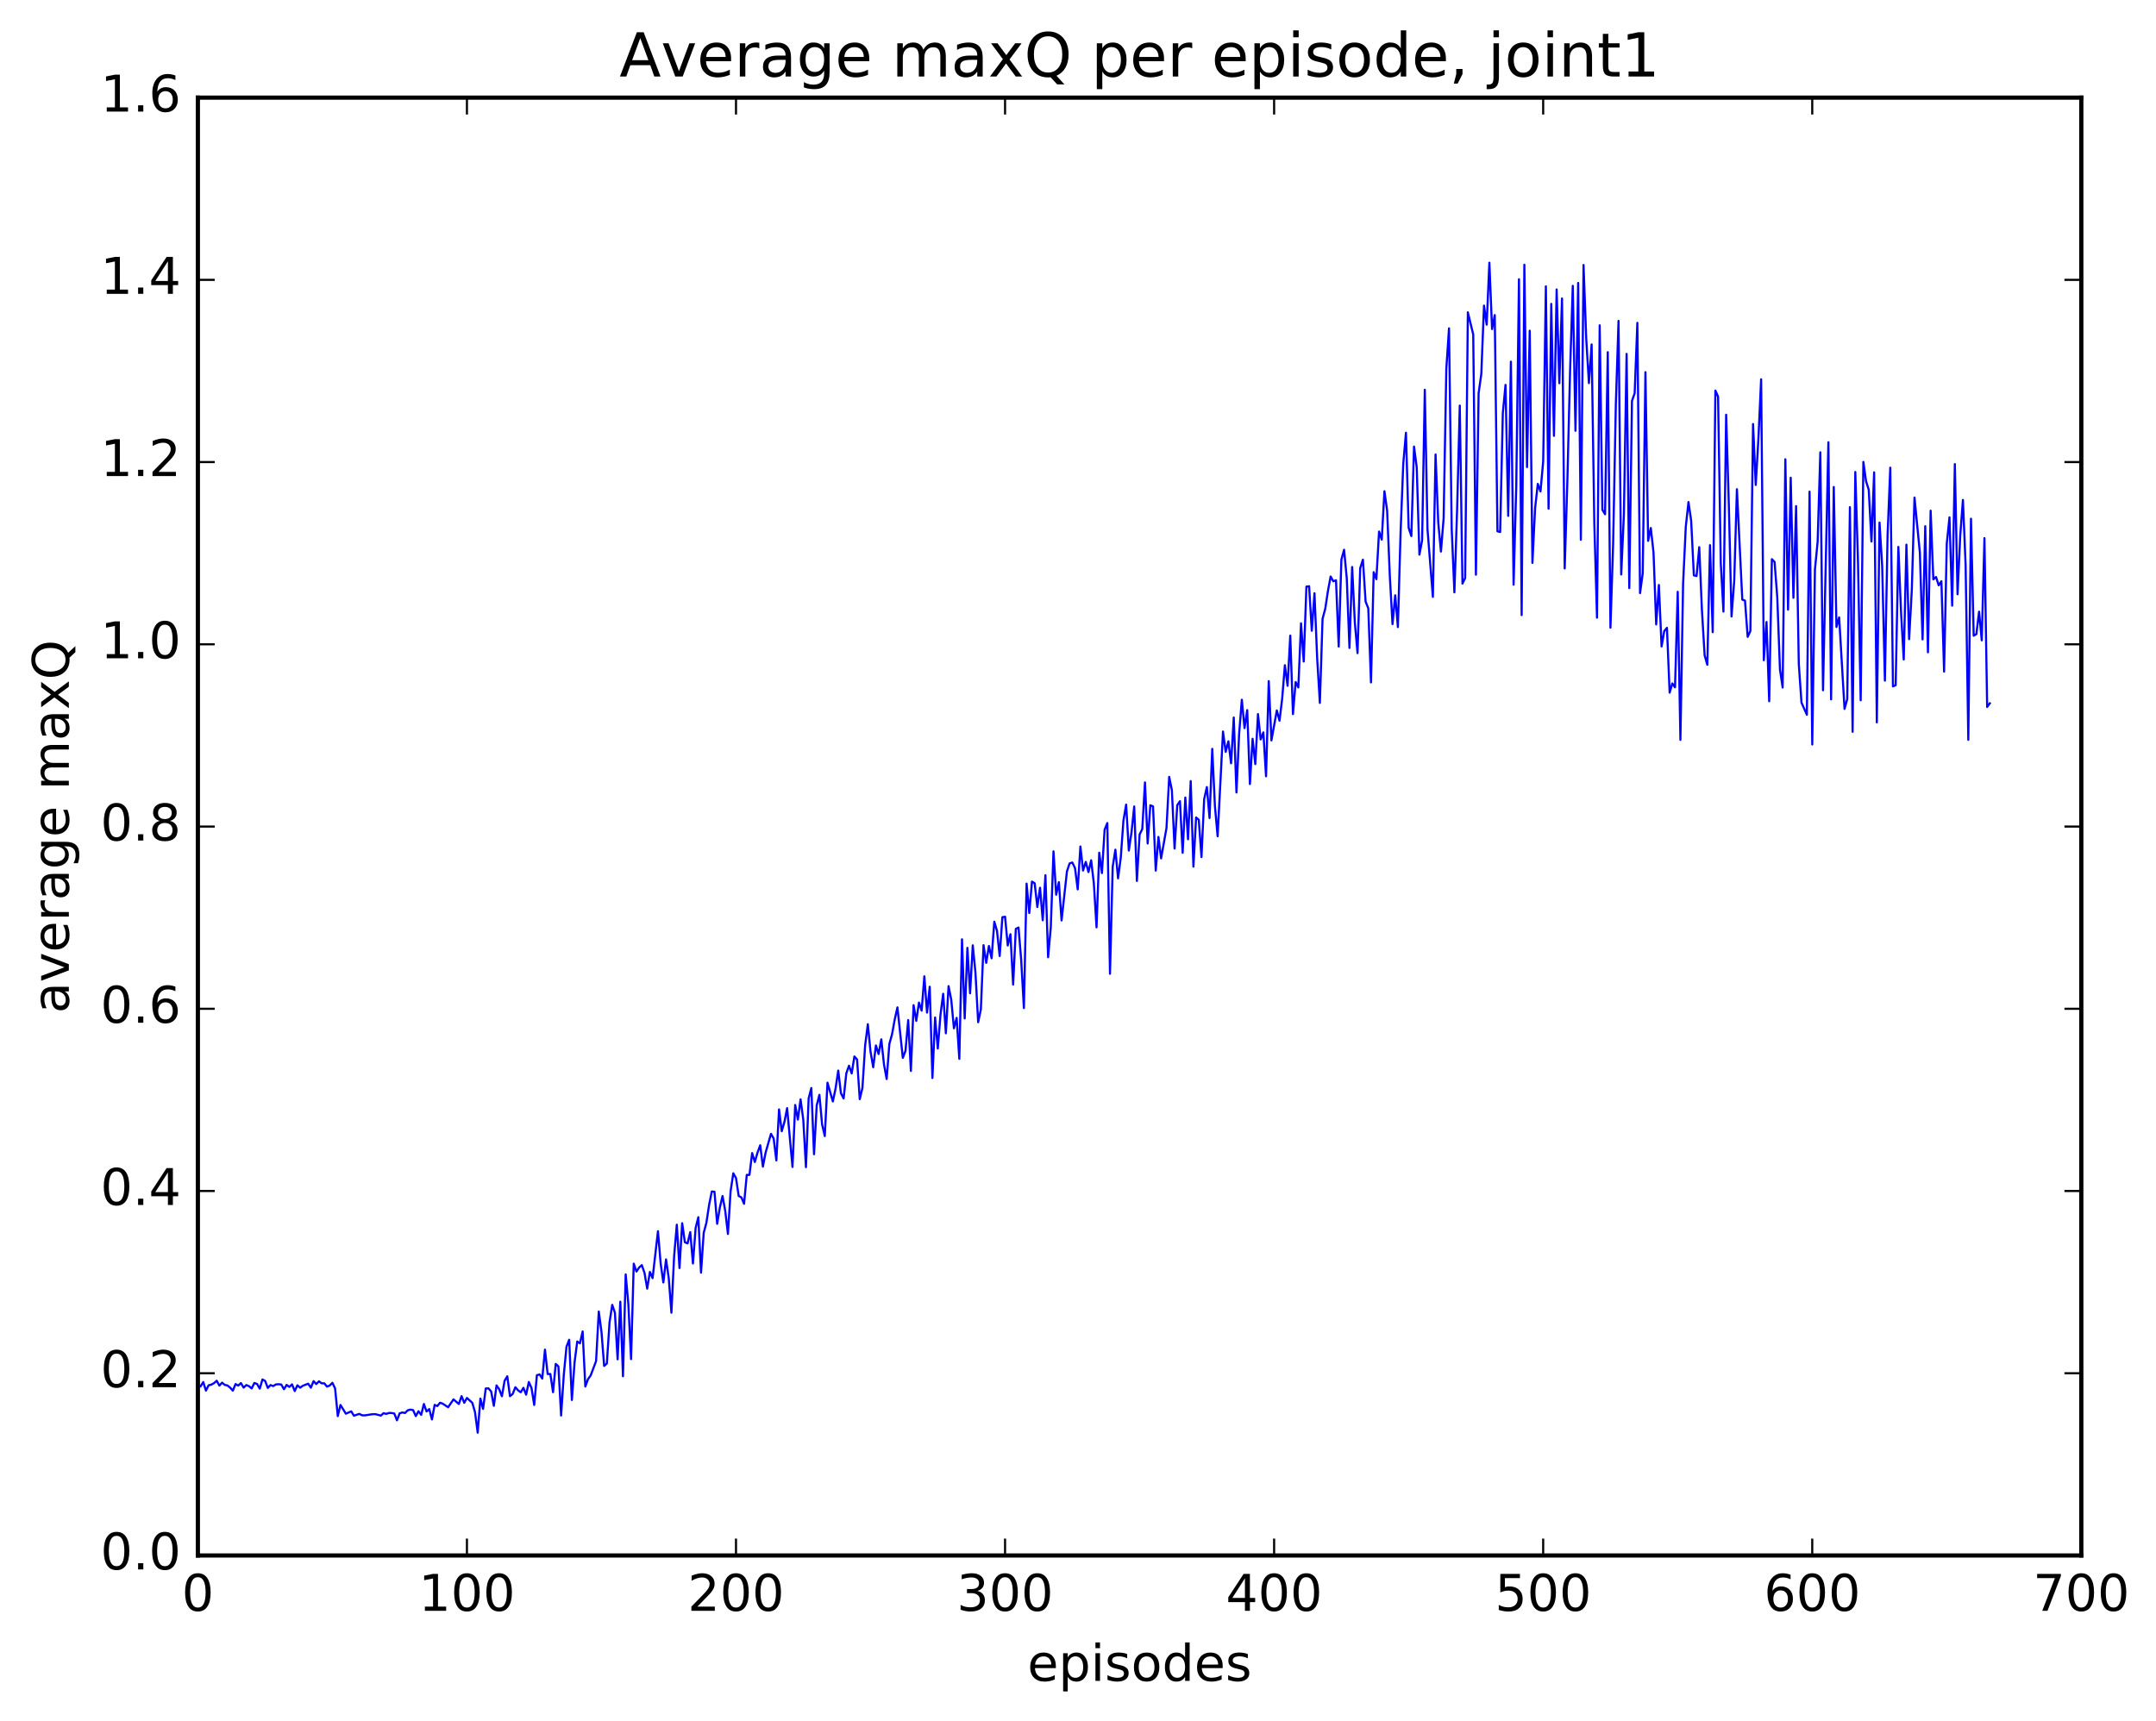 <?xml version="1.0" encoding="utf-8" standalone="no"?>
<!DOCTYPE svg PUBLIC "-//W3C//DTD SVG 1.1//EN"
  "http://www.w3.org/Graphics/SVG/1.1/DTD/svg11.dtd">
<!-- Created with matplotlib (http://matplotlib.org/) -->
<svg height="408pt" version="1.1" viewBox="0 0 511 408" width="511pt" xmlns="http://www.w3.org/2000/svg" xmlns:xlink="http://www.w3.org/1999/xlink">
 <defs>
  <style type="text/css">
*{stroke-linecap:butt;stroke-linejoin:round;stroke-miterlimit:100000;}
  </style>
 </defs>
 <g id="figure_1">
  <g id="patch_1">
   <path d="M 0 408.169 
L 511.95 408.169 
L 511.95 0 
L 0 0 
z
" style="fill:#ffffff;"/>
  </g>
  <g id="axes_1">
   <g id="patch_2">
    <path d="M 46.898 368.742 
L 493.298 368.742 
L 493.298 23.142 
L 46.898 23.142 
z
" style="fill:#ffffff;"/>
   </g>
   <g id="line2d_1">
    <path clip-path="url(#p8468e187bc)" d="M 47.535 328.648 
L 48.173 327.634 
L 48.811 329.66 
L 49.448 328.399 
L 50.086 328.244 
L 50.724 327.89 
L 51.361 327.323 
L 51.999 328.474 
L 52.637 327.771 
L 53.275 328.307 
L 53.912 328.447 
L 54.55 328.954 
L 55.188 329.674 
L 55.825 328.112 
L 56.463 328.474 
L 57.101 327.878 
L 57.739 328.949 
L 58.376 328.342 
L 59.014 328.609 
L 59.652 329.142 
L 60.289 327.852 
L 60.927 328.083 
L 61.565 329.199 
L 62.203 327.015 
L 62.84 327.363 
L 63.478 329.026 
L 64.116 328.346 
L 64.754 328.587 
L 65.391 328.196 
L 66.029 328.148 
L 66.667 328.217 
L 67.304 329.338 
L 67.942 328.308 
L 68.58 328.786 
L 69.218 328.182 
L 69.855 329.767 
L 70.493 328.393 
L 71.131 328.971 
L 71.768 328.516 
L 73.044 328.019 
L 73.681 328.971 
L 74.319 327.412 
L 74.957 328.106 
L 75.595 327.452 
L 76.232 327.933 
L 76.87 327.942 
L 77.508 328.713 
L 78.145 328.451 
L 78.783 327.811 
L 79.421 329.146 
L 80.059 335.706 
L 80.696 333.056 
L 81.972 335.133 
L 83.247 334.581 
L 83.885 335.606 
L 85.16 335.177 
L 85.798 335.506 
L 86.436 335.535 
L 88.349 335.243 
L 88.987 335.245 
L 90.262 335.587 
L 90.9 335.014 
L 91.537 335.178 
L 92.175 334.966 
L 92.813 334.97 
L 93.451 335.088 
L 94.088 336.706 
L 94.726 335.037 
L 95.364 334.843 
L 96.001 334.968 
L 96.639 334.324 
L 97.277 334.163 
L 97.915 334.282 
L 98.552 335.703 
L 99.19 334.545 
L 99.828 335.415 
L 100.466 332.834 
L 101.103 334.603 
L 101.741 334.039 
L 102.379 336.491 
L 103.016 333.041 
L 103.654 333.325 
L 104.292 332.533 
L 104.93 332.755 
L 106.205 333.603 
L 107.48 331.746 
L 108.756 332.828 
L 109.394 330.97 
L 110.031 332.553 
L 110.669 331.397 
L 111.944 332.559 
L 112.582 334.763 
L 113.22 339.64 
L 113.858 331.538 
L 114.495 333.991 
L 115.133 329.159 
L 115.771 329.128 
L 116.408 329.857 
L 117.046 333.267 
L 117.684 328.426 
L 118.322 329.341 
L 118.959 330.996 
L 119.597 327.321 
L 120.235 326.266 
L 120.872 330.987 
L 121.51 330.459 
L 122.148 328.853 
L 122.785 329.586 
L 123.423 330.048 
L 124.061 328.996 
L 124.699 330.619 
L 125.336 327.62 
L 125.974 329.04 
L 126.612 333.059 
L 127.249 326.006 
L 127.887 325.827 
L 128.525 326.802 
L 129.163 319.948 
L 129.8 325.733 
L 130.438 325.723 
L 131.076 330.039 
L 131.714 323.332 
L 132.351 323.918 
L 132.989 335.565 
L 133.627 325.905 
L 134.264 319.272 
L 134.902 317.606 
L 135.54 331.888 
L 136.178 322.952 
L 136.815 318.008 
L 137.453 318.444 
L 138.091 315.635 
L 138.728 328.686 
L 139.366 326.952 
L 140.004 326.052 
L 141.279 322.656 
L 141.917 310.909 
L 142.555 315.69 
L 143.192 323.806 
L 143.83 323.248 
L 144.468 313.498 
L 145.106 309.33 
L 145.743 311.202 
L 146.381 322.241 
L 147.019 308.579 
L 147.656 326.258 
L 148.294 302.104 
L 148.932 309.187 
L 149.57 322.191 
L 150.207 299.56 
L 150.845 301.433 
L 151.483 300.482 
L 152.12 299.914 
L 152.758 301.753 
L 153.396 305.495 
L 154.034 301.523 
L 154.671 302.998 
L 155.947 291.869 
L 156.584 299.53 
L 157.222 304.018 
L 157.86 298.555 
L 158.498 302.96 
L 159.135 311.188 
L 159.773 297.835 
L 160.411 290.326 
L 161.048 300.608 
L 161.686 289.97 
L 162.324 294.488 
L 162.962 294.762 
L 163.599 292.088 
L 164.237 299.528 
L 164.875 291.096 
L 165.512 288.55 
L 166.15 301.697 
L 166.788 292.251 
L 167.425 289.876 
L 168.063 285.658 
L 168.701 282.458 
L 169.339 282.511 
L 169.976 290.121 
L 170.614 286.271 
L 171.252 283.527 
L 171.889 287.051 
L 172.527 292.525 
L 173.165 282.357 
L 173.803 278.143 
L 174.44 279.257 
L 175.078 283.515 
L 175.716 283.856 
L 176.353 285.369 
L 176.991 278.525 
L 177.629 278.524 
L 178.267 273.351 
L 178.904 275.471 
L 179.542 273.23 
L 180.18 271.502 
L 180.817 276.565 
L 181.455 273.25 
L 182.731 268.788 
L 183.368 269.898 
L 184.006 275.087 
L 184.644 262.992 
L 185.281 268.173 
L 185.919 265.962 
L 186.557 262.7 
L 187.832 276.644 
L 188.47 261.953 
L 189.108 265.41 
L 189.745 260.607 
L 190.383 265.395 
L 191.021 276.687 
L 191.659 260.387 
L 192.296 257.923 
L 192.934 273.627 
L 193.572 262.05 
L 194.209 259.541 
L 194.847 266.549 
L 195.485 269.32 
L 196.123 256.658 
L 197.398 261.117 
L 198.036 258.058 
L 198.673 253.792 
L 199.311 259.166 
L 199.949 260.407 
L 200.587 254.454 
L 201.224 252.638 
L 201.862 254.473 
L 202.5 250.448 
L 203.137 251.172 
L 203.775 260.568 
L 204.413 257.861 
L 205.051 247.79 
L 205.688 242.794 
L 206.326 249.31 
L 206.964 253.001 
L 207.601 247.838 
L 208.239 249.875 
L 208.877 246.383 
L 209.515 252.325 
L 210.152 255.796 
L 210.79 247.473 
L 211.428 245.185 
L 212.065 241.661 
L 212.703 238.805 
L 213.979 250.776 
L 214.616 249.092 
L 215.254 241.822 
L 215.892 253.875 
L 216.53 238.277 
L 217.167 242.013 
L 217.805 237.673 
L 218.443 239.58 
L 219.08 231.443 
L 219.718 240.051 
L 220.356 233.918 
L 220.994 255.543 
L 221.631 241.203 
L 222.269 248.568 
L 222.907 240.548 
L 223.544 235.586 
L 224.182 244.952 
L 224.82 233.775 
L 225.458 236.995 
L 226.095 243.774 
L 226.733 241.3 
L 227.371 251.017 
L 228.008 222.675 
L 228.646 241.431 
L 229.284 224.699 
L 229.922 235.472 
L 230.559 224.1 
L 231.197 230.611 
L 231.835 242.33 
L 232.472 239.315 
L 233.11 224.064 
L 233.748 228.257 
L 234.386 224.247 
L 235.023 227.17 
L 235.661 218.494 
L 236.299 220.652 
L 236.936 226.636 
L 237.574 217.434 
L 238.212 217.318 
L 238.85 224.14 
L 239.487 221.464 
L 240.125 233.401 
L 240.763 220.197 
L 241.4 219.886 
L 242.038 227.638 
L 242.676 238.975 
L 243.314 209.465 
L 243.951 216.446 
L 244.589 208.994 
L 245.227 209.382 
L 245.864 215.018 
L 246.502 210.446 
L 247.14 218.165 
L 247.778 207.481 
L 248.415 226.921 
L 249.053 219.774 
L 249.691 201.821 
L 250.328 212.106 
L 250.966 209.12 
L 251.604 218.195 
L 252.879 206.572 
L 253.517 204.67 
L 254.155 204.473 
L 254.792 205.789 
L 255.43 210.835 
L 256.068 200.672 
L 256.705 206.368 
L 257.343 204.323 
L 257.981 206.736 
L 258.619 203.94 
L 259.256 209.425 
L 259.894 219.84 
L 260.532 202.144 
L 261.17 206.966 
L 261.807 196.702 
L 262.445 195.118 
L 263.083 230.844 
L 263.72 205.5 
L 264.358 201.43 
L 264.996 208.224 
L 265.634 203.341 
L 266.271 194.5 
L 266.909 190.742 
L 267.547 201.637 
L 268.184 197.278 
L 268.822 191.177 
L 269.46 208.842 
L 270.098 197.824 
L 270.735 196.544 
L 271.373 185.476 
L 272.011 199.959 
L 272.648 190.89 
L 273.286 191.163 
L 273.924 206.382 
L 274.562 198.403 
L 275.199 203.492 
L 276.475 196.264 
L 277.112 184.163 
L 277.75 187.319 
L 278.388 201.154 
L 279.026 190.876 
L 279.663 189.934 
L 280.301 202.167 
L 280.939 189.063 
L 281.576 198.961 
L 282.214 185.165 
L 282.852 205.447 
L 283.49 193.792 
L 284.127 194.338 
L 284.765 203.182 
L 285.403 189.448 
L 286.04 186.581 
L 286.678 193.923 
L 287.316 177.526 
L 287.954 191.099 
L 288.591 198.249 
L 289.867 173.416 
L 290.504 178.231 
L 291.142 175.738 
L 291.78 180.951 
L 292.418 170.093 
L 293.055 187.867 
L 293.693 173.889 
L 294.331 165.881 
L 294.968 172.613 
L 295.606 168.341 
L 296.244 185.867 
L 296.882 175.134 
L 297.519 181.138 
L 298.157 169.288 
L 298.795 175.291 
L 299.432 173.626 
L 300.07 184.024 
L 300.708 161.467 
L 301.346 175.524 
L 302.621 168.42 
L 303.259 170.852 
L 303.896 165.578 
L 304.534 157.688 
L 305.172 162.583 
L 305.81 150.68 
L 306.447 169.285 
L 307.085 161.684 
L 307.723 162.972 
L 308.36 147.767 
L 308.998 156.824 
L 309.636 139.06 
L 310.274 138.974 
L 310.911 149.523 
L 311.549 140.633 
L 312.187 156.056 
L 312.824 166.631 
L 313.462 146.71 
L 314.1 144.305 
L 314.738 140.107 
L 315.375 136.668 
L 316.013 137.806 
L 316.651 137.563 
L 317.288 153.272 
L 317.926 132.664 
L 318.564 130.323 
L 319.202 137.11 
L 319.839 153.596 
L 320.477 134.408 
L 321.115 147.588 
L 321.752 154.831 
L 322.39 134.675 
L 323.028 132.674 
L 323.666 142.613 
L 324.303 144.214 
L 324.941 161.773 
L 325.579 135.628 
L 326.216 137.3 
L 326.854 126.008 
L 327.492 127.92 
L 328.13 116.443 
L 328.767 121.036 
L 329.405 136.553 
L 330.043 147.951 
L 330.68 141.121 
L 331.318 148.659 
L 331.956 126.188 
L 332.594 109.892 
L 333.231 102.587 
L 333.869 125.133 
L 334.507 127.082 
L 335.144 105.864 
L 335.782 110.777 
L 336.42 131.483 
L 337.058 128.094 
L 337.695 92.396 
L 338.333 125.439 
L 339.608 141.497 
L 340.246 107.729 
L 340.884 123.888 
L 341.522 130.755 
L 342.159 122.863 
L 342.797 87.392 
L 343.435 77.833 
L 344.072 125.432 
L 344.71 140.431 
L 345.348 120.952 
L 345.986 96.144 
L 346.623 138.355 
L 347.261 137.031 
L 347.899 74.035 
L 349.174 79.284 
L 349.812 136.241 
L 350.45 93.228 
L 351.087 88.666 
L 351.725 72.445 
L 352.363 76.965 
L 353 62.277 
L 353.638 78.018 
L 354.276 74.701 
L 354.913 125.945 
L 355.551 126.126 
L 356.189 97.907 
L 356.827 91.235 
L 357.464 122.288 
L 358.102 85.732 
L 358.74 138.602 
L 359.377 115.042 
L 360.015 66.194 
L 360.653 145.816 
L 361.291 62.752 
L 361.928 110.719 
L 362.566 78.397 
L 363.204 133.44 
L 363.841 120.434 
L 364.479 114.712 
L 365.117 116.503 
L 365.755 109.39 
L 366.392 67.879 
L 367.03 120.59 
L 367.668 72.042 
L 368.305 103.323 
L 368.943 68.614 
L 369.581 90.855 
L 370.219 70.748 
L 370.856 134.757 
L 371.494 113.696 
L 372.132 87.823 
L 372.769 67.762 
L 373.407 102.12 
L 374.045 67.069 
L 374.683 127.957 
L 375.32 62.815 
L 375.958 80.304 
L 376.596 90.817 
L 377.233 81.647 
L 377.871 123.936 
L 378.509 146.43 
L 379.147 77.118 
L 379.784 120.837 
L 380.422 121.905 
L 381.06 83.486 
L 381.697 148.801 
L 382.335 128.872 
L 382.973 95.841 
L 383.611 76.067 
L 384.248 136.182 
L 384.886 121.988 
L 385.524 83.889 
L 386.161 139.411 
L 386.799 95.051 
L 387.437 93.215 
L 388.075 76.532 
L 388.712 140.595 
L 389.35 135.904 
L 389.988 88.224 
L 390.625 128.216 
L 391.263 125.167 
L 391.901 130.943 
L 392.539 148.032 
L 393.176 138.677 
L 393.814 153.247 
L 394.452 149.598 
L 395.089 148.83 
L 395.727 164.203 
L 396.365 162.014 
L 397.003 162.942 
L 397.64 140.283 
L 398.278 175.395 
L 398.916 138.308 
L 399.553 124.853 
L 400.191 119.008 
L 400.829 123.464 
L 401.467 136.396 
L 402.104 136.558 
L 402.742 129.718 
L 403.38 144.659 
L 404.017 155.359 
L 404.655 157.593 
L 405.293 129.236 
L 405.931 149.858 
L 406.568 92.592 
L 407.206 94.013 
L 407.844 133.522 
L 408.481 144.988 
L 409.119 98.311 
L 409.757 119.743 
L 410.395 146.141 
L 411.032 137.718 
L 411.67 115.972 
L 412.945 142.137 
L 413.583 142.376 
L 414.221 150.974 
L 414.859 149.602 
L 415.496 100.519 
L 416.134 114.967 
L 416.772 103.897 
L 417.409 89.909 
L 418.047 156.503 
L 418.685 147.448 
L 419.323 166.238 
L 419.96 132.557 
L 420.598 133.208 
L 421.236 141.592 
L 421.873 158.689 
L 422.511 162.99 
L 423.149 108.882 
L 423.787 144.518 
L 424.424 113.252 
L 425.062 141.71 
L 425.7 119.978 
L 426.337 157.388 
L 426.975 166.549 
L 428.251 169.445 
L 428.888 116.55 
L 429.526 176.489 
L 430.164 135.014 
L 430.801 128.44 
L 431.439 107.222 
L 432.077 163.634 
L 433.352 104.837 
L 433.99 165.797 
L 434.628 115.443 
L 435.265 148.638 
L 435.903 146.363 
L 437.179 168.052 
L 437.816 165.739 
L 438.454 120.227 
L 439.092 173.474 
L 439.729 111.893 
L 440.367 133.191 
L 441.005 166.016 
L 441.643 109.504 
L 442.28 114.09 
L 442.918 116.106 
L 443.556 128.367 
L 444.193 111.972 
L 444.831 171.248 
L 445.469 123.876 
L 446.107 134.312 
L 446.744 161.352 
L 447.382 126.791 
L 448.02 110.866 
L 448.658 162.715 
L 449.295 162.451 
L 449.933 129.651 
L 450.571 145.094 
L 451.208 156.343 
L 451.846 129.115 
L 452.484 151.518 
L 453.122 139.848 
L 453.759 117.956 
L 455.035 131.016 
L 455.672 151.576 
L 456.31 124.741 
L 456.948 154.631 
L 457.586 121.062 
L 458.223 137.341 
L 458.861 136.777 
L 459.499 138.759 
L 460.136 137.781 
L 460.774 159.209 
L 461.412 128.853 
L 462.05 122.636 
L 462.687 143.58 
L 463.325 110.014 
L 463.963 140.879 
L 464.6 126.972 
L 465.238 118.513 
L 465.876 133.952 
L 466.514 175.38 
L 467.151 122.962 
L 467.789 150.704 
L 468.427 150.322 
L 469.064 145 
L 469.702 151.797 
L 470.34 127.567 
L 470.978 167.597 
L 471.615 166.722 
L 471.615 166.722 
" style="fill:none;stroke:#0000ff;stroke-linecap:square;stroke-width:0.5;"/>
   </g>
   <g id="patch_3">
    <path d="M 46.898 368.742 
L 46.898 23.142 
" style="fill:none;stroke:#000000;stroke-linecap:square;stroke-linejoin:miter;"/>
   </g>
   <g id="patch_4">
    <path d="M 493.298 368.742 
L 493.298 23.142 
" style="fill:none;stroke:#000000;stroke-linecap:square;stroke-linejoin:miter;"/>
   </g>
   <g id="patch_5">
    <path d="M 46.898 23.142 
L 493.298 23.142 
" style="fill:none;stroke:#000000;stroke-linecap:square;stroke-linejoin:miter;"/>
   </g>
   <g id="patch_6">
    <path d="M 46.898 368.742 
L 493.298 368.742 
" style="fill:none;stroke:#000000;stroke-linecap:square;stroke-linejoin:miter;"/>
   </g>
   <g id="matplotlib.axis_1">
    <g id="xtick_1">
     <g id="line2d_2">
      <defs>
       <path d="M 0 0 
L 0 -4 
" id="m06e78c18f0" style="stroke:#000000;stroke-width:0.5;"/>
      </defs>
      <g>
       <use style="stroke:#000000;stroke-width:0.5;" x="46.898" xlink:href="#m06e78c18f0" y="368.742"/>
      </g>
     </g>
     <g id="line2d_3">
      <defs>
       <path d="M 0 0 
L 0 4 
" id="mce07b0ebff" style="stroke:#000000;stroke-width:0.5;"/>
      </defs>
      <g>
       <use style="stroke:#000000;stroke-width:0.5;" x="46.898" xlink:href="#mce07b0ebff" y="23.142"/>
      </g>
     </g>
     <g id="text_1">
      <!-- 0 -->
      <defs>
       <path d="M 31.781 66.406 
Q 24.172 66.406 20.328 58.906 
Q 16.5 51.422 16.5 36.375 
Q 16.5 21.391 20.328 13.891 
Q 24.172 6.391 31.781 6.391 
Q 39.453 6.391 43.281 13.891 
Q 47.125 21.391 47.125 36.375 
Q 47.125 51.422 43.281 58.906 
Q 39.453 66.406 31.781 66.406 
M 31.781 74.219 
Q 44.047 74.219 50.516 64.516 
Q 56.984 54.828 56.984 36.375 
Q 56.984 17.969 50.516 8.266 
Q 44.047 -1.422 31.781 -1.422 
Q 19.531 -1.422 13.062 8.266 
Q 6.594 17.969 6.594 36.375 
Q 6.594 54.828 13.062 64.516 
Q 19.531 74.219 31.781 74.219 
" id="BitstreamVeraSans-Roman-30"/>
      </defs>
      <g transform="translate(43.08 381.86)scale(0.12 -0.12)">
       <use xlink:href="#BitstreamVeraSans-Roman-30"/>
      </g>
     </g>
    </g>
    <g id="xtick_2">
     <g id="line2d_4">
      <g>
       <use style="stroke:#000000;stroke-width:0.5;" x="110.669" xlink:href="#m06e78c18f0" y="368.742"/>
      </g>
     </g>
     <g id="line2d_5">
      <g>
       <use style="stroke:#000000;stroke-width:0.5;" x="110.669" xlink:href="#mce07b0ebff" y="23.142"/>
      </g>
     </g>
     <g id="text_2">
      <!-- 100 -->
      <defs>
       <path d="M 12.406 8.297 
L 28.516 8.297 
L 28.516 63.922 
L 10.984 60.406 
L 10.984 69.391 
L 28.422 72.906 
L 38.281 72.906 
L 38.281 8.297 
L 54.391 8.297 
L 54.391 0 
L 12.406 0 
z
" id="BitstreamVeraSans-Roman-31"/>
      </defs>
      <g transform="translate(99.216 381.86)scale(0.12 -0.12)">
       <use xlink:href="#BitstreamVeraSans-Roman-31"/>
       <use x="63.623" xlink:href="#BitstreamVeraSans-Roman-30"/>
       <use x="127.246" xlink:href="#BitstreamVeraSans-Roman-30"/>
      </g>
     </g>
    </g>
    <g id="xtick_3">
     <g id="line2d_6">
      <g>
       <use style="stroke:#000000;stroke-width:0.5;" x="174.44" xlink:href="#m06e78c18f0" y="368.742"/>
      </g>
     </g>
     <g id="line2d_7">
      <g>
       <use style="stroke:#000000;stroke-width:0.5;" x="174.44" xlink:href="#mce07b0ebff" y="23.142"/>
      </g>
     </g>
     <g id="text_3">
      <!-- 200 -->
      <defs>
       <path d="M 19.188 8.297 
L 53.609 8.297 
L 53.609 0 
L 7.328 0 
L 7.328 8.297 
Q 12.938 14.109 22.625 23.891 
Q 32.328 33.688 34.812 36.531 
Q 39.547 41.844 41.422 45.531 
Q 43.312 49.219 43.312 52.781 
Q 43.312 58.594 39.234 62.25 
Q 35.156 65.922 28.609 65.922 
Q 23.969 65.922 18.812 64.312 
Q 13.672 62.703 7.812 59.422 
L 7.812 69.391 
Q 13.766 71.781 18.938 73 
Q 24.125 74.219 28.422 74.219 
Q 39.75 74.219 46.484 68.547 
Q 53.219 62.891 53.219 53.422 
Q 53.219 48.922 51.531 44.891 
Q 49.859 40.875 45.406 35.406 
Q 44.188 33.984 37.641 27.219 
Q 31.109 20.453 19.188 8.297 
" id="BitstreamVeraSans-Roman-32"/>
      </defs>
      <g transform="translate(162.988 381.86)scale(0.12 -0.12)">
       <use xlink:href="#BitstreamVeraSans-Roman-32"/>
       <use x="63.623" xlink:href="#BitstreamVeraSans-Roman-30"/>
       <use x="127.246" xlink:href="#BitstreamVeraSans-Roman-30"/>
      </g>
     </g>
    </g>
    <g id="xtick_4">
     <g id="line2d_8">
      <g>
       <use style="stroke:#000000;stroke-width:0.5;" x="238.212" xlink:href="#m06e78c18f0" y="368.742"/>
      </g>
     </g>
     <g id="line2d_9">
      <g>
       <use style="stroke:#000000;stroke-width:0.5;" x="238.212" xlink:href="#mce07b0ebff" y="23.142"/>
      </g>
     </g>
     <g id="text_4">
      <!-- 300 -->
      <defs>
       <path d="M 40.578 39.312 
Q 47.656 37.797 51.625 33 
Q 55.609 28.219 55.609 21.188 
Q 55.609 10.406 48.188 4.484 
Q 40.766 -1.422 27.094 -1.422 
Q 22.516 -1.422 17.656 -0.516 
Q 12.797 0.391 7.625 2.203 
L 7.625 11.719 
Q 11.719 9.328 16.594 8.109 
Q 21.484 6.891 26.812 6.891 
Q 36.078 6.891 40.938 10.547 
Q 45.797 14.203 45.797 21.188 
Q 45.797 27.641 41.281 31.266 
Q 36.766 34.906 28.719 34.906 
L 20.219 34.906 
L 20.219 43.016 
L 29.109 43.016 
Q 36.375 43.016 40.234 45.922 
Q 44.094 48.828 44.094 54.297 
Q 44.094 59.906 40.109 62.906 
Q 36.141 65.922 28.719 65.922 
Q 24.656 65.922 20.016 65.031 
Q 15.375 64.156 9.812 62.312 
L 9.812 71.094 
Q 15.438 72.656 20.344 73.438 
Q 25.25 74.219 29.594 74.219 
Q 40.828 74.219 47.359 69.109 
Q 53.906 64.016 53.906 55.328 
Q 53.906 49.266 50.438 45.094 
Q 46.969 40.922 40.578 39.312 
" id="BitstreamVeraSans-Roman-33"/>
      </defs>
      <g transform="translate(226.759 381.86)scale(0.12 -0.12)">
       <use xlink:href="#BitstreamVeraSans-Roman-33"/>
       <use x="63.623" xlink:href="#BitstreamVeraSans-Roman-30"/>
       <use x="127.246" xlink:href="#BitstreamVeraSans-Roman-30"/>
      </g>
     </g>
    </g>
    <g id="xtick_5">
     <g id="line2d_10">
      <g>
       <use style="stroke:#000000;stroke-width:0.5;" x="301.983" xlink:href="#m06e78c18f0" y="368.742"/>
      </g>
     </g>
     <g id="line2d_11">
      <g>
       <use style="stroke:#000000;stroke-width:0.5;" x="301.983" xlink:href="#mce07b0ebff" y="23.142"/>
      </g>
     </g>
     <g id="text_5">
      <!-- 400 -->
      <defs>
       <path d="M 37.797 64.312 
L 12.891 25.391 
L 37.797 25.391 
z
M 35.203 72.906 
L 47.609 72.906 
L 47.609 25.391 
L 58.016 25.391 
L 58.016 17.188 
L 47.609 17.188 
L 47.609 0 
L 37.797 0 
L 37.797 17.188 
L 4.891 17.188 
L 4.891 26.703 
z
" id="BitstreamVeraSans-Roman-34"/>
      </defs>
      <g transform="translate(290.531 381.86)scale(0.12 -0.12)">
       <use xlink:href="#BitstreamVeraSans-Roman-34"/>
       <use x="63.623" xlink:href="#BitstreamVeraSans-Roman-30"/>
       <use x="127.246" xlink:href="#BitstreamVeraSans-Roman-30"/>
      </g>
     </g>
    </g>
    <g id="xtick_6">
     <g id="line2d_12">
      <g>
       <use style="stroke:#000000;stroke-width:0.5;" x="365.755" xlink:href="#m06e78c18f0" y="368.742"/>
      </g>
     </g>
     <g id="line2d_13">
      <g>
       <use style="stroke:#000000;stroke-width:0.5;" x="365.755" xlink:href="#mce07b0ebff" y="23.142"/>
      </g>
     </g>
     <g id="text_6">
      <!-- 500 -->
      <defs>
       <path d="M 10.797 72.906 
L 49.516 72.906 
L 49.516 64.594 
L 19.828 64.594 
L 19.828 46.734 
Q 21.969 47.469 24.109 47.828 
Q 26.266 48.188 28.422 48.188 
Q 40.625 48.188 47.75 41.5 
Q 54.891 34.812 54.891 23.391 
Q 54.891 11.625 47.562 5.094 
Q 40.234 -1.422 26.906 -1.422 
Q 22.312 -1.422 17.547 -0.641 
Q 12.797 0.141 7.719 1.703 
L 7.719 11.625 
Q 12.109 9.234 16.797 8.062 
Q 21.484 6.891 26.703 6.891 
Q 35.156 6.891 40.078 11.328 
Q 45.016 15.766 45.016 23.391 
Q 45.016 31 40.078 35.438 
Q 35.156 39.891 26.703 39.891 
Q 22.75 39.891 18.812 39.016 
Q 14.891 38.141 10.797 36.281 
z
" id="BitstreamVeraSans-Roman-35"/>
      </defs>
      <g transform="translate(354.302 381.86)scale(0.12 -0.12)">
       <use xlink:href="#BitstreamVeraSans-Roman-35"/>
       <use x="63.623" xlink:href="#BitstreamVeraSans-Roman-30"/>
       <use x="127.246" xlink:href="#BitstreamVeraSans-Roman-30"/>
      </g>
     </g>
    </g>
    <g id="xtick_7">
     <g id="line2d_14">
      <g>
       <use style="stroke:#000000;stroke-width:0.5;" x="429.526" xlink:href="#m06e78c18f0" y="368.742"/>
      </g>
     </g>
     <g id="line2d_15">
      <g>
       <use style="stroke:#000000;stroke-width:0.5;" x="429.526" xlink:href="#mce07b0ebff" y="23.142"/>
      </g>
     </g>
     <g id="text_7">
      <!-- 600 -->
      <defs>
       <path d="M 33.016 40.375 
Q 26.375 40.375 22.484 35.828 
Q 18.609 31.297 18.609 23.391 
Q 18.609 15.531 22.484 10.953 
Q 26.375 6.391 33.016 6.391 
Q 39.656 6.391 43.531 10.953 
Q 47.406 15.531 47.406 23.391 
Q 47.406 31.297 43.531 35.828 
Q 39.656 40.375 33.016 40.375 
M 52.594 71.297 
L 52.594 62.312 
Q 48.875 64.062 45.094 64.984 
Q 41.312 65.922 37.594 65.922 
Q 27.828 65.922 22.672 59.328 
Q 17.531 52.734 16.797 39.406 
Q 19.672 43.656 24.016 45.922 
Q 28.375 48.188 33.594 48.188 
Q 44.578 48.188 50.953 41.516 
Q 57.328 34.859 57.328 23.391 
Q 57.328 12.156 50.688 5.359 
Q 44.047 -1.422 33.016 -1.422 
Q 20.359 -1.422 13.672 8.266 
Q 6.984 17.969 6.984 36.375 
Q 6.984 53.656 15.188 63.938 
Q 23.391 74.219 37.203 74.219 
Q 40.922 74.219 44.703 73.484 
Q 48.484 72.75 52.594 71.297 
" id="BitstreamVeraSans-Roman-36"/>
      </defs>
      <g transform="translate(418.074 381.86)scale(0.12 -0.12)">
       <use xlink:href="#BitstreamVeraSans-Roman-36"/>
       <use x="63.623" xlink:href="#BitstreamVeraSans-Roman-30"/>
       <use x="127.246" xlink:href="#BitstreamVeraSans-Roman-30"/>
      </g>
     </g>
    </g>
    <g id="xtick_8">
     <g id="line2d_16">
      <g>
       <use style="stroke:#000000;stroke-width:0.5;" x="493.298" xlink:href="#m06e78c18f0" y="368.742"/>
      </g>
     </g>
     <g id="line2d_17">
      <g>
       <use style="stroke:#000000;stroke-width:0.5;" x="493.298" xlink:href="#mce07b0ebff" y="23.142"/>
      </g>
     </g>
     <g id="text_8">
      <!-- 700 -->
      <defs>
       <path d="M 8.203 72.906 
L 55.078 72.906 
L 55.078 68.703 
L 28.609 0 
L 18.312 0 
L 43.219 64.594 
L 8.203 64.594 
z
" id="BitstreamVeraSans-Roman-37"/>
      </defs>
      <g transform="translate(481.845 381.86)scale(0.12 -0.12)">
       <use xlink:href="#BitstreamVeraSans-Roman-37"/>
       <use x="63.623" xlink:href="#BitstreamVeraSans-Roman-30"/>
       <use x="127.246" xlink:href="#BitstreamVeraSans-Roman-30"/>
      </g>
     </g>
    </g>
    <g id="text_9">
     <!-- episodes -->
     <defs>
      <path d="M 9.422 54.688 
L 18.406 54.688 
L 18.406 0 
L 9.422 0 
z
M 9.422 75.984 
L 18.406 75.984 
L 18.406 64.594 
L 9.422 64.594 
z
" id="BitstreamVeraSans-Roman-69"/>
      <path d="M 30.609 48.391 
Q 23.391 48.391 19.188 42.75 
Q 14.984 37.109 14.984 27.297 
Q 14.984 17.484 19.156 11.844 
Q 23.344 6.203 30.609 6.203 
Q 37.797 6.203 41.984 11.859 
Q 46.188 17.531 46.188 27.297 
Q 46.188 37.016 41.984 42.703 
Q 37.797 48.391 30.609 48.391 
M 30.609 56 
Q 42.328 56 49.016 48.375 
Q 55.719 40.766 55.719 27.297 
Q 55.719 13.875 49.016 6.219 
Q 42.328 -1.422 30.609 -1.422 
Q 18.844 -1.422 12.172 6.219 
Q 5.516 13.875 5.516 27.297 
Q 5.516 40.766 12.172 48.375 
Q 18.844 56 30.609 56 
" id="BitstreamVeraSans-Roman-6f"/>
      <path d="M 18.109 8.203 
L 18.109 -20.797 
L 9.078 -20.797 
L 9.078 54.688 
L 18.109 54.688 
L 18.109 46.391 
Q 20.953 51.266 25.266 53.625 
Q 29.594 56 35.594 56 
Q 45.562 56 51.781 48.094 
Q 58.016 40.188 58.016 27.297 
Q 58.016 14.406 51.781 6.484 
Q 45.562 -1.422 35.594 -1.422 
Q 29.594 -1.422 25.266 0.953 
Q 20.953 3.328 18.109 8.203 
M 48.688 27.297 
Q 48.688 37.203 44.609 42.844 
Q 40.531 48.484 33.406 48.484 
Q 26.266 48.484 22.188 42.844 
Q 18.109 37.203 18.109 27.297 
Q 18.109 17.391 22.188 11.75 
Q 26.266 6.109 33.406 6.109 
Q 40.531 6.109 44.609 11.75 
Q 48.688 17.391 48.688 27.297 
" id="BitstreamVeraSans-Roman-70"/>
      <path d="M 56.203 29.594 
L 56.203 25.203 
L 14.891 25.203 
Q 15.484 15.922 20.484 11.062 
Q 25.484 6.203 34.422 6.203 
Q 39.594 6.203 44.453 7.469 
Q 49.312 8.734 54.109 11.281 
L 54.109 2.781 
Q 49.266 0.734 44.188 -0.344 
Q 39.109 -1.422 33.891 -1.422 
Q 20.797 -1.422 13.156 6.188 
Q 5.516 13.812 5.516 26.812 
Q 5.516 40.234 12.766 48.109 
Q 20.016 56 32.328 56 
Q 43.359 56 49.781 48.891 
Q 56.203 41.797 56.203 29.594 
M 47.219 32.234 
Q 47.125 39.594 43.094 43.984 
Q 39.062 48.391 32.422 48.391 
Q 24.906 48.391 20.391 44.141 
Q 15.875 39.891 15.188 32.172 
z
" id="BitstreamVeraSans-Roman-65"/>
      <path d="M 44.281 53.078 
L 44.281 44.578 
Q 40.484 46.531 36.375 47.5 
Q 32.281 48.484 27.875 48.484 
Q 21.188 48.484 17.844 46.438 
Q 14.5 44.391 14.5 40.281 
Q 14.5 37.156 16.891 35.375 
Q 19.281 33.594 26.516 31.984 
L 29.594 31.297 
Q 39.156 29.25 43.188 25.516 
Q 47.219 21.781 47.219 15.094 
Q 47.219 7.469 41.188 3.016 
Q 35.156 -1.422 24.609 -1.422 
Q 20.219 -1.422 15.453 -0.562 
Q 10.688 0.297 5.422 2 
L 5.422 11.281 
Q 10.406 8.688 15.234 7.391 
Q 20.062 6.109 24.812 6.109 
Q 31.156 6.109 34.562 8.281 
Q 37.984 10.453 37.984 14.406 
Q 37.984 18.062 35.516 20.016 
Q 33.062 21.969 24.703 23.781 
L 21.578 24.516 
Q 13.234 26.266 9.516 29.906 
Q 5.812 33.547 5.812 39.891 
Q 5.812 47.609 11.281 51.797 
Q 16.75 56 26.812 56 
Q 31.781 56 36.172 55.266 
Q 40.578 54.547 44.281 53.078 
" id="BitstreamVeraSans-Roman-73"/>
      <path d="M 45.406 46.391 
L 45.406 75.984 
L 54.391 75.984 
L 54.391 0 
L 45.406 0 
L 45.406 8.203 
Q 42.578 3.328 38.25 0.953 
Q 33.938 -1.422 27.875 -1.422 
Q 17.969 -1.422 11.734 6.484 
Q 5.516 14.406 5.516 27.297 
Q 5.516 40.188 11.734 48.094 
Q 17.969 56 27.875 56 
Q 33.938 56 38.25 53.625 
Q 42.578 51.266 45.406 46.391 
M 14.797 27.297 
Q 14.797 17.391 18.875 11.75 
Q 22.953 6.109 30.078 6.109 
Q 37.203 6.109 41.297 11.75 
Q 45.406 17.391 45.406 27.297 
Q 45.406 37.203 41.297 42.844 
Q 37.203 48.484 30.078 48.484 
Q 22.953 48.484 18.875 42.844 
Q 14.797 37.203 14.797 27.297 
" id="BitstreamVeraSans-Roman-64"/>
     </defs>
     <g transform="translate(243.506 398.474)scale(0.12 -0.12)">
      <use xlink:href="#BitstreamVeraSans-Roman-65"/>
      <use x="61.523" xlink:href="#BitstreamVeraSans-Roman-70"/>
      <use x="125.0" xlink:href="#BitstreamVeraSans-Roman-69"/>
      <use x="152.783" xlink:href="#BitstreamVeraSans-Roman-73"/>
      <use x="204.883" xlink:href="#BitstreamVeraSans-Roman-6f"/>
      <use x="266.064" xlink:href="#BitstreamVeraSans-Roman-64"/>
      <use x="329.541" xlink:href="#BitstreamVeraSans-Roman-65"/>
      <use x="391.064" xlink:href="#BitstreamVeraSans-Roman-73"/>
     </g>
    </g>
   </g>
   <g id="matplotlib.axis_2">
    <g id="ytick_1">
     <g id="line2d_18">
      <defs>
       <path d="M 0 0 
L 4 0 
" id="m97e36367e9" style="stroke:#000000;stroke-width:0.5;"/>
      </defs>
      <g>
       <use style="stroke:#000000;stroke-width:0.5;" x="46.898" xlink:href="#m97e36367e9" y="368.742"/>
      </g>
     </g>
     <g id="line2d_19">
      <defs>
       <path d="M 0 0 
L -4 0 
" id="m7de5484a47" style="stroke:#000000;stroke-width:0.5;"/>
      </defs>
      <g>
       <use style="stroke:#000000;stroke-width:0.5;" x="493.298" xlink:href="#m7de5484a47" y="368.742"/>
      </g>
     </g>
     <g id="text_10">
      <!-- 0.0 -->
      <defs>
       <path d="M 10.688 12.406 
L 21 12.406 
L 21 0 
L 10.688 0 
z
" id="BitstreamVeraSans-Roman-2e"/>
      </defs>
      <g transform="translate(23.814 372.053)scale(0.12 -0.12)">
       <use xlink:href="#BitstreamVeraSans-Roman-30"/>
       <use x="63.623" xlink:href="#BitstreamVeraSans-Roman-2e"/>
       <use x="95.41" xlink:href="#BitstreamVeraSans-Roman-30"/>
      </g>
     </g>
    </g>
    <g id="ytick_2">
     <g id="line2d_20">
      <g>
       <use style="stroke:#000000;stroke-width:0.5;" x="46.898" xlink:href="#m97e36367e9" y="325.542"/>
      </g>
     </g>
     <g id="line2d_21">
      <g>
       <use style="stroke:#000000;stroke-width:0.5;" x="493.298" xlink:href="#m7de5484a47" y="325.542"/>
      </g>
     </g>
     <g id="text_11">
      <!-- 0.2 -->
      <g transform="translate(23.814 328.853)scale(0.12 -0.12)">
       <use xlink:href="#BitstreamVeraSans-Roman-30"/>
       <use x="63.623" xlink:href="#BitstreamVeraSans-Roman-2e"/>
       <use x="95.41" xlink:href="#BitstreamVeraSans-Roman-32"/>
      </g>
     </g>
    </g>
    <g id="ytick_3">
     <g id="line2d_22">
      <g>
       <use style="stroke:#000000;stroke-width:0.5;" x="46.898" xlink:href="#m97e36367e9" y="282.342"/>
      </g>
     </g>
     <g id="line2d_23">
      <g>
       <use style="stroke:#000000;stroke-width:0.5;" x="493.298" xlink:href="#m7de5484a47" y="282.342"/>
      </g>
     </g>
     <g id="text_12">
      <!-- 0.4 -->
      <g transform="translate(23.814 285.653)scale(0.12 -0.12)">
       <use xlink:href="#BitstreamVeraSans-Roman-30"/>
       <use x="63.623" xlink:href="#BitstreamVeraSans-Roman-2e"/>
       <use x="95.41" xlink:href="#BitstreamVeraSans-Roman-34"/>
      </g>
     </g>
    </g>
    <g id="ytick_4">
     <g id="line2d_24">
      <g>
       <use style="stroke:#000000;stroke-width:0.5;" x="46.898" xlink:href="#m97e36367e9" y="239.142"/>
      </g>
     </g>
     <g id="line2d_25">
      <g>
       <use style="stroke:#000000;stroke-width:0.5;" x="493.298" xlink:href="#m7de5484a47" y="239.142"/>
      </g>
     </g>
     <g id="text_13">
      <!-- 0.6 -->
      <g transform="translate(23.814 242.453)scale(0.12 -0.12)">
       <use xlink:href="#BitstreamVeraSans-Roman-30"/>
       <use x="63.623" xlink:href="#BitstreamVeraSans-Roman-2e"/>
       <use x="95.41" xlink:href="#BitstreamVeraSans-Roman-36"/>
      </g>
     </g>
    </g>
    <g id="ytick_5">
     <g id="line2d_26">
      <g>
       <use style="stroke:#000000;stroke-width:0.5;" x="46.898" xlink:href="#m97e36367e9" y="195.942"/>
      </g>
     </g>
     <g id="line2d_27">
      <g>
       <use style="stroke:#000000;stroke-width:0.5;" x="493.298" xlink:href="#m7de5484a47" y="195.942"/>
      </g>
     </g>
     <g id="text_14">
      <!-- 0.8 -->
      <defs>
       <path d="M 31.781 34.625 
Q 24.75 34.625 20.719 30.859 
Q 16.703 27.094 16.703 20.516 
Q 16.703 13.922 20.719 10.156 
Q 24.75 6.391 31.781 6.391 
Q 38.812 6.391 42.859 10.172 
Q 46.922 13.969 46.922 20.516 
Q 46.922 27.094 42.891 30.859 
Q 38.875 34.625 31.781 34.625 
M 21.922 38.812 
Q 15.578 40.375 12.031 44.719 
Q 8.5 49.078 8.5 55.328 
Q 8.5 64.062 14.719 69.141 
Q 20.953 74.219 31.781 74.219 
Q 42.672 74.219 48.875 69.141 
Q 55.078 64.062 55.078 55.328 
Q 55.078 49.078 51.531 44.719 
Q 48 40.375 41.703 38.812 
Q 48.828 37.156 52.797 32.312 
Q 56.781 27.484 56.781 20.516 
Q 56.781 9.906 50.312 4.234 
Q 43.844 -1.422 31.781 -1.422 
Q 19.734 -1.422 13.25 4.234 
Q 6.781 9.906 6.781 20.516 
Q 6.781 27.484 10.781 32.312 
Q 14.797 37.156 21.922 38.812 
M 18.312 54.391 
Q 18.312 48.734 21.844 45.562 
Q 25.391 42.391 31.781 42.391 
Q 38.141 42.391 41.719 45.562 
Q 45.312 48.734 45.312 54.391 
Q 45.312 60.062 41.719 63.234 
Q 38.141 66.406 31.781 66.406 
Q 25.391 66.406 21.844 63.234 
Q 18.312 60.062 18.312 54.391 
" id="BitstreamVeraSans-Roman-38"/>
      </defs>
      <g transform="translate(23.814 199.253)scale(0.12 -0.12)">
       <use xlink:href="#BitstreamVeraSans-Roman-30"/>
       <use x="63.623" xlink:href="#BitstreamVeraSans-Roman-2e"/>
       <use x="95.41" xlink:href="#BitstreamVeraSans-Roman-38"/>
      </g>
     </g>
    </g>
    <g id="ytick_6">
     <g id="line2d_28">
      <g>
       <use style="stroke:#000000;stroke-width:0.5;" x="46.898" xlink:href="#m97e36367e9" y="152.742"/>
      </g>
     </g>
     <g id="line2d_29">
      <g>
       <use style="stroke:#000000;stroke-width:0.5;" x="493.298" xlink:href="#m7de5484a47" y="152.742"/>
      </g>
     </g>
     <g id="text_15">
      <!-- 1.0 -->
      <g transform="translate(23.814 156.053)scale(0.12 -0.12)">
       <use xlink:href="#BitstreamVeraSans-Roman-31"/>
       <use x="63.623" xlink:href="#BitstreamVeraSans-Roman-2e"/>
       <use x="95.41" xlink:href="#BitstreamVeraSans-Roman-30"/>
      </g>
     </g>
    </g>
    <g id="ytick_7">
     <g id="line2d_30">
      <g>
       <use style="stroke:#000000;stroke-width:0.5;" x="46.898" xlink:href="#m97e36367e9" y="109.542"/>
      </g>
     </g>
     <g id="line2d_31">
      <g>
       <use style="stroke:#000000;stroke-width:0.5;" x="493.298" xlink:href="#m7de5484a47" y="109.542"/>
      </g>
     </g>
     <g id="text_16">
      <!-- 1.2 -->
      <g transform="translate(23.814 112.853)scale(0.12 -0.12)">
       <use xlink:href="#BitstreamVeraSans-Roman-31"/>
       <use x="63.623" xlink:href="#BitstreamVeraSans-Roman-2e"/>
       <use x="95.41" xlink:href="#BitstreamVeraSans-Roman-32"/>
      </g>
     </g>
    </g>
    <g id="ytick_8">
     <g id="line2d_32">
      <g>
       <use style="stroke:#000000;stroke-width:0.5;" x="46.898" xlink:href="#m97e36367e9" y="66.342"/>
      </g>
     </g>
     <g id="line2d_33">
      <g>
       <use style="stroke:#000000;stroke-width:0.5;" x="493.298" xlink:href="#m7de5484a47" y="66.342"/>
      </g>
     </g>
     <g id="text_17">
      <!-- 1.4 -->
      <g transform="translate(23.814 69.653)scale(0.12 -0.12)">
       <use xlink:href="#BitstreamVeraSans-Roman-31"/>
       <use x="63.623" xlink:href="#BitstreamVeraSans-Roman-2e"/>
       <use x="95.41" xlink:href="#BitstreamVeraSans-Roman-34"/>
      </g>
     </g>
    </g>
    <g id="ytick_9">
     <g id="line2d_34">
      <g>
       <use style="stroke:#000000;stroke-width:0.5;" x="46.898" xlink:href="#m97e36367e9" y="23.142"/>
      </g>
     </g>
     <g id="line2d_35">
      <g>
       <use style="stroke:#000000;stroke-width:0.5;" x="493.298" xlink:href="#m7de5484a47" y="23.142"/>
      </g>
     </g>
     <g id="text_18">
      <!-- 1.6 -->
      <g transform="translate(23.814 26.453)scale(0.12 -0.12)">
       <use xlink:href="#BitstreamVeraSans-Roman-31"/>
       <use x="63.623" xlink:href="#BitstreamVeraSans-Roman-2e"/>
       <use x="95.41" xlink:href="#BitstreamVeraSans-Roman-36"/>
      </g>
     </g>
    </g>
    <g id="text_19">
     <!-- average maxQ -->
     <defs>
      <path d="M 41.109 46.297 
Q 39.594 47.172 37.812 47.578 
Q 36.031 48 33.891 48 
Q 26.266 48 22.188 43.047 
Q 18.109 38.094 18.109 28.812 
L 18.109 0 
L 9.078 0 
L 9.078 54.688 
L 18.109 54.688 
L 18.109 46.188 
Q 20.953 51.172 25.484 53.578 
Q 30.031 56 36.531 56 
Q 37.453 56 38.578 55.875 
Q 39.703 55.766 41.062 55.516 
z
" id="BitstreamVeraSans-Roman-72"/>
      <path d="M 52 44.188 
Q 55.375 50.25 60.062 53.125 
Q 64.75 56 71.094 56 
Q 79.641 56 84.281 50.016 
Q 88.922 44.047 88.922 33.016 
L 88.922 0 
L 79.891 0 
L 79.891 32.719 
Q 79.891 40.578 77.094 44.375 
Q 74.312 48.188 68.609 48.188 
Q 61.625 48.188 57.562 43.547 
Q 53.516 38.922 53.516 30.906 
L 53.516 0 
L 44.484 0 
L 44.484 32.719 
Q 44.484 40.625 41.703 44.406 
Q 38.922 48.188 33.109 48.188 
Q 26.219 48.188 22.156 43.531 
Q 18.109 38.875 18.109 30.906 
L 18.109 0 
L 9.078 0 
L 9.078 54.688 
L 18.109 54.688 
L 18.109 46.188 
Q 21.188 51.219 25.484 53.609 
Q 29.781 56 35.688 56 
Q 41.656 56 45.828 52.969 
Q 50 49.953 52 44.188 
" id="BitstreamVeraSans-Roman-6d"/>
      <path d="M 34.281 27.484 
Q 23.391 27.484 19.188 25 
Q 14.984 22.516 14.984 16.5 
Q 14.984 11.719 18.141 8.906 
Q 21.297 6.109 26.703 6.109 
Q 34.188 6.109 38.703 11.406 
Q 43.219 16.703 43.219 25.484 
L 43.219 27.484 
z
M 52.203 31.203 
L 52.203 0 
L 43.219 0 
L 43.219 8.297 
Q 40.141 3.328 35.547 0.953 
Q 30.953 -1.422 24.312 -1.422 
Q 15.922 -1.422 10.953 3.297 
Q 6 8.016 6 15.922 
Q 6 25.141 12.172 29.828 
Q 18.359 34.516 30.609 34.516 
L 43.219 34.516 
L 43.219 35.406 
Q 43.219 41.609 39.141 45 
Q 35.062 48.391 27.688 48.391 
Q 23 48.391 18.547 47.266 
Q 14.109 46.141 10.016 43.891 
L 10.016 52.203 
Q 14.938 54.109 19.578 55.047 
Q 24.219 56 28.609 56 
Q 40.484 56 46.344 49.844 
Q 52.203 43.703 52.203 31.203 
" id="BitstreamVeraSans-Roman-61"/>
      <path id="BitstreamVeraSans-Roman-20"/>
      <path d="M 39.406 66.219 
Q 28.656 66.219 22.328 58.203 
Q 16.016 50.203 16.016 36.375 
Q 16.016 22.609 22.328 14.594 
Q 28.656 6.594 39.406 6.594 
Q 50.141 6.594 56.422 14.594 
Q 62.703 22.609 62.703 36.375 
Q 62.703 50.203 56.422 58.203 
Q 50.141 66.219 39.406 66.219 
M 53.219 1.312 
L 66.219 -12.891 
L 54.297 -12.891 
L 43.5 -1.219 
Q 41.891 -1.312 41.031 -1.359 
Q 40.188 -1.422 39.406 -1.422 
Q 24.031 -1.422 14.812 8.859 
Q 5.609 19.141 5.609 36.375 
Q 5.609 53.656 14.812 63.938 
Q 24.031 74.219 39.406 74.219 
Q 54.734 74.219 63.906 63.938 
Q 73.094 53.656 73.094 36.375 
Q 73.094 23.688 67.984 14.641 
Q 62.891 5.609 53.219 1.312 
" id="BitstreamVeraSans-Roman-51"/>
      <path d="M 45.406 27.984 
Q 45.406 37.75 41.375 43.109 
Q 37.359 48.484 30.078 48.484 
Q 22.859 48.484 18.828 43.109 
Q 14.797 37.75 14.797 27.984 
Q 14.797 18.266 18.828 12.891 
Q 22.859 7.516 30.078 7.516 
Q 37.359 7.516 41.375 12.891 
Q 45.406 18.266 45.406 27.984 
M 54.391 6.781 
Q 54.391 -7.172 48.188 -13.984 
Q 42 -20.797 29.203 -20.797 
Q 24.469 -20.797 20.266 -20.094 
Q 16.062 -19.391 12.109 -17.922 
L 12.109 -9.188 
Q 16.062 -11.328 19.922 -12.344 
Q 23.781 -13.375 27.781 -13.375 
Q 36.625 -13.375 41.016 -8.766 
Q 45.406 -4.156 45.406 5.172 
L 45.406 9.625 
Q 42.625 4.781 38.281 2.391 
Q 33.938 0 27.875 0 
Q 17.828 0 11.672 7.656 
Q 5.516 15.328 5.516 27.984 
Q 5.516 40.672 11.672 48.328 
Q 17.828 56 27.875 56 
Q 33.938 56 38.281 53.609 
Q 42.625 51.219 45.406 46.391 
L 45.406 54.688 
L 54.391 54.688 
z
" id="BitstreamVeraSans-Roman-67"/>
      <path d="M 2.984 54.688 
L 12.5 54.688 
L 29.594 8.797 
L 46.688 54.688 
L 56.203 54.688 
L 35.688 0 
L 23.484 0 
z
" id="BitstreamVeraSans-Roman-76"/>
      <path d="M 54.891 54.688 
L 35.109 28.078 
L 55.906 0 
L 45.312 0 
L 29.391 21.484 
L 13.484 0 
L 2.875 0 
L 24.125 28.609 
L 4.688 54.688 
L 15.281 54.688 
L 29.781 35.203 
L 44.281 54.688 
z
" id="BitstreamVeraSans-Roman-78"/>
     </defs>
     <g transform="translate(16.318 240.209)rotate(-90.0)scale(0.12 -0.12)">
      <use xlink:href="#BitstreamVeraSans-Roman-61"/>
      <use x="61.279" xlink:href="#BitstreamVeraSans-Roman-76"/>
      <use x="120.459" xlink:href="#BitstreamVeraSans-Roman-65"/>
      <use x="181.982" xlink:href="#BitstreamVeraSans-Roman-72"/>
      <use x="223.096" xlink:href="#BitstreamVeraSans-Roman-61"/>
      <use x="284.375" xlink:href="#BitstreamVeraSans-Roman-67"/>
      <use x="347.852" xlink:href="#BitstreamVeraSans-Roman-65"/>
      <use x="409.375" xlink:href="#BitstreamVeraSans-Roman-20"/>
      <use x="441.162" xlink:href="#BitstreamVeraSans-Roman-6d"/>
      <use x="538.574" xlink:href="#BitstreamVeraSans-Roman-61"/>
      <use x="599.854" xlink:href="#BitstreamVeraSans-Roman-78"/>
      <use x="659.033" xlink:href="#BitstreamVeraSans-Roman-51"/>
     </g>
    </g>
   </g>
   <g id="text_20">
    <!-- Average maxQ per episode, joint1 -->
    <defs>
     <path d="M 34.188 63.188 
L 20.797 26.906 
L 47.609 26.906 
z
M 28.609 72.906 
L 39.797 72.906 
L 67.578 0 
L 57.328 0 
L 50.688 18.703 
L 17.828 18.703 
L 11.188 0 
L 0.781 0 
z
" id="BitstreamVeraSans-Roman-41"/>
     <path d="M 54.891 33.016 
L 54.891 0 
L 45.906 0 
L 45.906 32.719 
Q 45.906 40.484 42.875 44.328 
Q 39.844 48.188 33.797 48.188 
Q 26.516 48.188 22.312 43.547 
Q 18.109 38.922 18.109 30.906 
L 18.109 0 
L 9.078 0 
L 9.078 54.688 
L 18.109 54.688 
L 18.109 46.188 
Q 21.344 51.125 25.703 53.562 
Q 30.078 56 35.797 56 
Q 45.219 56 50.047 50.172 
Q 54.891 44.344 54.891 33.016 
" id="BitstreamVeraSans-Roman-6e"/>
     <path d="M 18.312 70.219 
L 18.312 54.688 
L 36.812 54.688 
L 36.812 47.703 
L 18.312 47.703 
L 18.312 18.016 
Q 18.312 11.328 20.141 9.422 
Q 21.969 7.516 27.594 7.516 
L 36.812 7.516 
L 36.812 0 
L 27.594 0 
Q 17.188 0 13.234 3.875 
Q 9.281 7.766 9.281 18.016 
L 9.281 47.703 
L 2.688 47.703 
L 2.688 54.688 
L 9.281 54.688 
L 9.281 70.219 
z
" id="BitstreamVeraSans-Roman-74"/>
     <path d="M 9.422 54.688 
L 18.406 54.688 
L 18.406 -0.984 
Q 18.406 -11.422 14.422 -16.109 
Q 10.453 -20.797 1.609 -20.797 
L -1.812 -20.797 
L -1.812 -13.188 
L 0.594 -13.188 
Q 5.719 -13.188 7.562 -10.812 
Q 9.422 -8.453 9.422 -0.984 
z
M 9.422 75.984 
L 18.406 75.984 
L 18.406 64.594 
L 9.422 64.594 
z
" id="BitstreamVeraSans-Roman-6a"/>
     <path d="M 11.719 12.406 
L 22.016 12.406 
L 22.016 4 
L 14.016 -11.625 
L 7.719 -11.625 
L 11.719 4 
z
" id="BitstreamVeraSans-Roman-2c"/>
    </defs>
    <g transform="translate(146.825 18.142)scale(0.144 -0.144)">
     <use xlink:href="#BitstreamVeraSans-Roman-41"/>
     <use x="68.33" xlink:href="#BitstreamVeraSans-Roman-76"/>
     <use x="127.51" xlink:href="#BitstreamVeraSans-Roman-65"/>
     <use x="189.033" xlink:href="#BitstreamVeraSans-Roman-72"/>
     <use x="230.146" xlink:href="#BitstreamVeraSans-Roman-61"/>
     <use x="291.426" xlink:href="#BitstreamVeraSans-Roman-67"/>
     <use x="354.902" xlink:href="#BitstreamVeraSans-Roman-65"/>
     <use x="416.426" xlink:href="#BitstreamVeraSans-Roman-20"/>
     <use x="448.213" xlink:href="#BitstreamVeraSans-Roman-6d"/>
     <use x="545.625" xlink:href="#BitstreamVeraSans-Roman-61"/>
     <use x="606.904" xlink:href="#BitstreamVeraSans-Roman-78"/>
     <use x="666.084" xlink:href="#BitstreamVeraSans-Roman-51"/>
     <use x="744.795" xlink:href="#BitstreamVeraSans-Roman-20"/>
     <use x="776.582" xlink:href="#BitstreamVeraSans-Roman-70"/>
     <use x="840.059" xlink:href="#BitstreamVeraSans-Roman-65"/>
     <use x="901.582" xlink:href="#BitstreamVeraSans-Roman-72"/>
     <use x="942.695" xlink:href="#BitstreamVeraSans-Roman-20"/>
     <use x="974.482" xlink:href="#BitstreamVeraSans-Roman-65"/>
     <use x="1036.006" xlink:href="#BitstreamVeraSans-Roman-70"/>
     <use x="1099.482" xlink:href="#BitstreamVeraSans-Roman-69"/>
     <use x="1127.266" xlink:href="#BitstreamVeraSans-Roman-73"/>
     <use x="1179.365" xlink:href="#BitstreamVeraSans-Roman-6f"/>
     <use x="1240.547" xlink:href="#BitstreamVeraSans-Roman-64"/>
     <use x="1304.023" xlink:href="#BitstreamVeraSans-Roman-65"/>
     <use x="1365.547" xlink:href="#BitstreamVeraSans-Roman-2c"/>
     <use x="1397.334" xlink:href="#BitstreamVeraSans-Roman-20"/>
     <use x="1429.121" xlink:href="#BitstreamVeraSans-Roman-6a"/>
     <use x="1456.904" xlink:href="#BitstreamVeraSans-Roman-6f"/>
     <use x="1518.086" xlink:href="#BitstreamVeraSans-Roman-69"/>
     <use x="1545.869" xlink:href="#BitstreamVeraSans-Roman-6e"/>
     <use x="1609.248" xlink:href="#BitstreamVeraSans-Roman-74"/>
     <use x="1648.457" xlink:href="#BitstreamVeraSans-Roman-31"/>
    </g>
   </g>
  </g>
 </g>
 <defs>
  <clipPath id="p8468e187bc">
   <rect height="345.6" width="446.4" x="46.898" y="23.142"/>
  </clipPath>
 </defs>
</svg>
